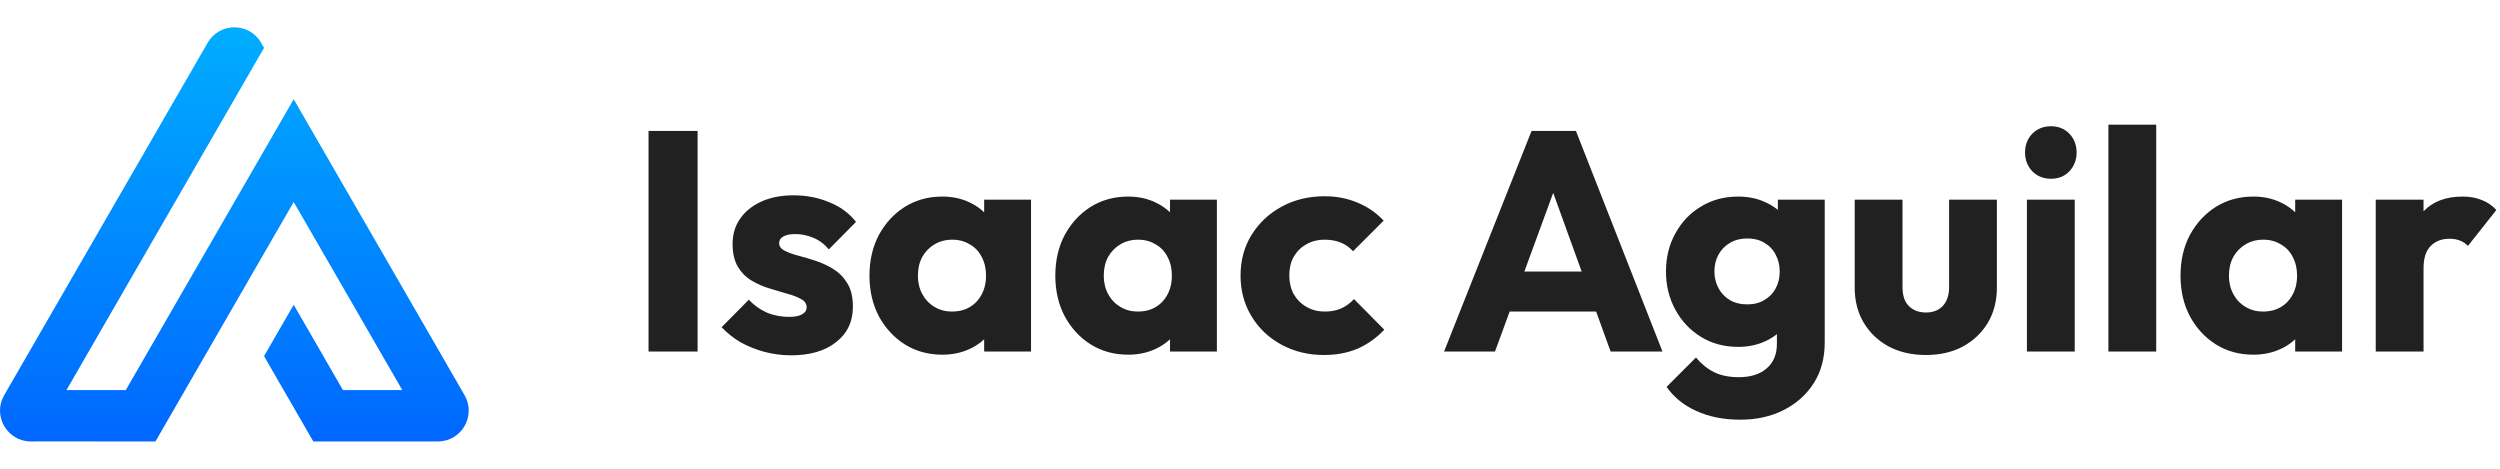 <svg width="256" height="48" viewBox="0 0 256 48" fill="none" xmlns="http://www.w3.org/2000/svg">
<path d="M6.807 39.941H12.883L30.075 10.162L47.572 40.468C48.787 42.573 47.269 45.203 44.839 45.203L32.081 45.203L27.038 36.468L30.075 31.207L35.118 39.942H41.194L30.075 20.685L15.919 45.203H9.844L9.845 45.202H3.77L3.769 45.203H3.161C0.731 45.203 -0.787 42.573 0.428 40.468L21.266 4.375C22.481 2.27 25.519 2.27 26.734 4.375L27.038 4.901L6.807 39.941Z" fill="url(#paint0_linear_708_26)"/>
<path d="M66.41 36V13.408H71.434V36H66.41ZM81.001 36.384C80.084 36.384 79.177 36.267 78.281 36.032C77.407 35.797 76.585 35.467 75.817 35.04C75.071 34.592 74.431 34.08 73.897 33.504L76.681 30.688C77.193 31.243 77.801 31.68 78.505 32C79.209 32.299 79.977 32.448 80.809 32.448C81.385 32.448 81.823 32.363 82.121 32.192C82.441 32.021 82.601 31.787 82.601 31.488C82.601 31.104 82.409 30.816 82.025 30.624C81.663 30.411 81.193 30.229 80.617 30.08C80.041 29.909 79.433 29.728 78.793 29.536C78.153 29.344 77.545 29.077 76.969 28.736C76.393 28.395 75.924 27.925 75.561 27.328C75.199 26.709 75.017 25.931 75.017 24.992C75.017 23.989 75.273 23.125 75.785 22.4C76.297 21.653 77.023 21.067 77.961 20.64C78.9 20.213 79.999 20 81.257 20C82.58 20 83.796 20.235 84.905 20.704C86.036 21.152 86.953 21.824 87.657 22.72L84.873 25.536C84.383 24.96 83.828 24.555 83.209 24.32C82.612 24.085 82.025 23.968 81.449 23.968C80.895 23.968 80.479 24.053 80.201 24.224C79.924 24.373 79.785 24.597 79.785 24.896C79.785 25.216 79.967 25.472 80.329 25.664C80.692 25.856 81.161 26.027 81.737 26.176C82.313 26.325 82.921 26.507 83.561 26.72C84.201 26.933 84.809 27.221 85.385 27.584C85.961 27.947 86.431 28.437 86.793 29.056C87.156 29.653 87.337 30.443 87.337 31.424C87.337 32.939 86.761 34.144 85.609 35.04C84.479 35.936 82.943 36.384 81.001 36.384ZM96.49 36.32C95.06 36.32 93.78 35.968 92.65 35.264C91.54 34.56 90.655 33.6 89.994 32.384C89.354 31.168 89.034 29.781 89.034 28.224C89.034 26.667 89.354 25.28 89.994 24.064C90.655 22.848 91.54 21.888 92.65 21.184C93.78 20.48 95.06 20.128 96.49 20.128C97.535 20.128 98.474 20.331 99.306 20.736C100.159 21.141 100.852 21.707 101.386 22.432C101.919 23.136 102.218 23.947 102.282 24.864V31.584C102.218 32.501 101.919 33.323 101.386 34.048C100.874 34.752 100.191 35.307 99.338 35.712C98.484 36.117 97.535 36.32 96.49 36.32ZM97.482 31.904C98.527 31.904 99.37 31.563 100.01 30.88C100.65 30.176 100.97 29.291 100.97 28.224C100.97 27.499 100.82 26.859 100.522 26.304C100.244 25.749 99.839 25.323 99.306 25.024C98.794 24.704 98.196 24.544 97.514 24.544C96.831 24.544 96.223 24.704 95.69 25.024C95.178 25.323 94.762 25.749 94.442 26.304C94.143 26.859 93.994 27.499 93.994 28.224C93.994 28.928 94.143 29.557 94.442 30.112C94.74 30.667 95.156 31.104 95.69 31.424C96.223 31.744 96.82 31.904 97.482 31.904ZM100.778 36V31.808L101.514 28.032L100.778 24.256V20.448H105.578V36H100.778ZM115.521 36.32C114.092 36.32 112.812 35.968 111.681 35.264C110.572 34.56 109.686 33.6 109.025 32.384C108.385 31.168 108.065 29.781 108.065 28.224C108.065 26.667 108.385 25.28 109.025 24.064C109.686 22.848 110.572 21.888 111.681 21.184C112.812 20.48 114.092 20.128 115.521 20.128C116.566 20.128 117.505 20.331 118.337 20.736C119.19 21.141 119.884 21.707 120.417 22.432C120.95 23.136 121.249 23.947 121.313 24.864V31.584C121.249 32.501 120.95 33.323 120.417 34.048C119.905 34.752 119.222 35.307 118.369 35.712C117.516 36.117 116.566 36.32 115.521 36.32ZM116.513 31.904C117.558 31.904 118.401 31.563 119.041 30.88C119.681 30.176 120.001 29.291 120.001 28.224C120.001 27.499 119.852 26.859 119.553 26.304C119.276 25.749 118.87 25.323 118.337 25.024C117.825 24.704 117.228 24.544 116.545 24.544C115.862 24.544 115.254 24.704 114.721 25.024C114.209 25.323 113.793 25.749 113.473 26.304C113.174 26.859 113.025 27.499 113.025 28.224C113.025 28.928 113.174 29.557 113.473 30.112C113.772 30.667 114.188 31.104 114.721 31.424C115.254 31.744 115.852 31.904 116.513 31.904ZM119.809 36V31.808L120.545 28.032L119.809 24.256V20.448H124.609V36H119.809ZM135.576 36.352C133.976 36.352 132.525 36 131.224 35.296C129.923 34.592 128.899 33.621 128.152 32.384C127.405 31.147 127.032 29.76 127.032 28.224C127.032 26.667 127.405 25.28 128.152 24.064C128.92 22.827 129.955 21.856 131.256 21.152C132.557 20.448 134.019 20.096 135.64 20.096C136.856 20.096 137.965 20.309 138.968 20.736C139.992 21.141 140.899 21.76 141.688 22.592L138.552 25.728C138.189 25.323 137.763 25.024 137.272 24.832C136.803 24.64 136.259 24.544 135.64 24.544C134.936 24.544 134.307 24.704 133.752 25.024C133.219 25.323 132.792 25.749 132.472 26.304C132.173 26.837 132.024 27.467 132.024 28.192C132.024 28.917 132.173 29.557 132.472 30.112C132.792 30.667 133.229 31.104 133.784 31.424C134.339 31.744 134.957 31.904 135.64 31.904C136.28 31.904 136.845 31.797 137.336 31.584C137.848 31.349 138.285 31.029 138.648 30.624L141.752 33.76C140.941 34.613 140.024 35.264 139 35.712C137.976 36.139 136.835 36.352 135.576 36.352ZM147.871 36L156.831 13.408H161.375L170.239 36H164.927L158.143 17.248H159.967L153.087 36H147.871ZM152.959 31.904V27.808H165.279V31.904H152.959ZM178.211 42.976C176.504 42.976 175 42.677 173.699 42.08C172.419 41.504 171.405 40.683 170.659 39.616L173.667 36.608C174.221 37.269 174.84 37.771 175.523 38.112C176.227 38.453 177.069 38.624 178.051 38.624C179.267 38.624 180.216 38.325 180.899 37.728C181.603 37.131 181.955 36.288 181.955 35.2V31.232L182.787 27.84L182.051 24.448V20.448H186.851V35.072C186.851 36.672 186.477 38.059 185.731 39.232C184.984 40.405 183.96 41.323 182.659 41.984C181.357 42.645 179.875 42.976 178.211 42.976ZM177.987 35.52C176.557 35.52 175.288 35.179 174.179 34.496C173.069 33.813 172.195 32.885 171.555 31.712C170.915 30.539 170.595 29.237 170.595 27.808C170.595 26.357 170.915 25.056 171.555 23.904C172.195 22.731 173.069 21.813 174.179 21.152C175.288 20.469 176.557 20.128 177.987 20.128C179.053 20.128 180.003 20.331 180.835 20.736C181.688 21.12 182.371 21.675 182.883 22.4C183.416 23.104 183.715 23.925 183.779 24.864V30.784C183.715 31.701 183.416 32.523 182.883 33.248C182.371 33.952 181.688 34.507 180.835 34.912C179.981 35.317 179.032 35.52 177.987 35.52ZM178.915 31.168C179.597 31.168 180.184 31.019 180.675 30.72C181.187 30.421 181.571 30.027 181.827 29.536C182.104 29.024 182.243 28.448 182.243 27.808C182.243 27.168 182.104 26.592 181.827 26.08C181.571 25.568 181.187 25.163 180.675 24.864C180.184 24.565 179.597 24.416 178.915 24.416C178.253 24.416 177.667 24.565 177.155 24.864C176.643 25.163 176.248 25.568 175.971 26.08C175.693 26.592 175.555 27.168 175.555 27.808C175.555 28.405 175.693 28.971 175.971 29.504C176.248 30.016 176.632 30.421 177.123 30.72C177.635 31.019 178.232 31.168 178.915 31.168ZM197.218 36.352C195.789 36.352 194.519 36.064 193.41 35.488C192.322 34.891 191.469 34.08 190.85 33.056C190.231 32.011 189.922 30.816 189.922 29.472V20.448H194.818V29.408C194.818 29.941 194.903 30.4 195.074 30.784C195.266 31.168 195.543 31.467 195.906 31.68C196.269 31.893 196.706 32 197.218 32C197.943 32 198.519 31.776 198.946 31.328C199.373 30.859 199.586 30.219 199.586 29.408V20.448H204.482V29.44C204.482 30.805 204.173 32.011 203.554 33.056C202.935 34.08 202.082 34.891 200.994 35.488C199.906 36.064 198.647 36.352 197.218 36.352ZM207.556 36V20.448H212.452V36H207.556ZM210.02 18.304C209.252 18.304 208.612 18.048 208.1 17.536C207.609 17.003 207.364 16.363 207.364 15.616C207.364 14.848 207.609 14.208 208.1 13.696C208.612 13.184 209.252 12.928 210.02 12.928C210.788 12.928 211.417 13.184 211.908 13.696C212.399 14.208 212.644 14.848 212.644 15.616C212.644 16.363 212.399 17.003 211.908 17.536C211.417 18.048 210.788 18.304 210.02 18.304ZM215.9 36V12.768H220.796V36H215.9ZM230.74 36.32C229.31 36.32 228.03 35.968 226.9 35.264C225.79 34.56 224.905 33.6 224.244 32.384C223.604 31.168 223.284 29.781 223.284 28.224C223.284 26.667 223.604 25.28 224.244 24.064C224.905 22.848 225.79 21.888 226.9 21.184C228.03 20.48 229.31 20.128 230.74 20.128C231.785 20.128 232.724 20.331 233.556 20.736C234.409 21.141 235.102 21.707 235.636 22.432C236.169 23.136 236.468 23.947 236.532 24.864V31.584C236.468 32.501 236.169 33.323 235.636 34.048C235.124 34.752 234.441 35.307 233.588 35.712C232.734 36.117 231.785 36.32 230.74 36.32ZM231.732 31.904C232.777 31.904 233.62 31.563 234.26 30.88C234.9 30.176 235.22 29.291 235.22 28.224C235.22 27.499 235.07 26.859 234.772 26.304C234.494 25.749 234.089 25.323 233.556 25.024C233.044 24.704 232.446 24.544 231.764 24.544C231.081 24.544 230.473 24.704 229.94 25.024C229.428 25.323 229.012 25.749 228.692 26.304C228.393 26.859 228.244 27.499 228.244 28.224C228.244 28.928 228.393 29.557 228.692 30.112C228.99 30.667 229.406 31.104 229.94 31.424C230.473 31.744 231.07 31.904 231.732 31.904ZM235.028 36V31.808L235.764 28.032L235.028 24.256V20.448H239.828V36H235.028ZM243.275 36V20.448H248.171V36H243.275ZM248.171 27.456L246.123 25.856C246.528 24.043 247.211 22.635 248.171 21.632C249.131 20.629 250.464 20.128 252.171 20.128C252.918 20.128 253.568 20.245 254.123 20.48C254.699 20.693 255.2 21.035 255.627 21.504L252.715 25.184C252.502 24.949 252.235 24.768 251.915 24.64C251.595 24.512 251.232 24.448 250.827 24.448C250.016 24.448 249.366 24.704 248.875 25.216C248.406 25.707 248.171 26.453 248.171 27.456Z" fill="currentColor" fill-opacity="0.87"/>
<defs>
<linearGradient id="paint0_linear_708_26" x1="24" y1="2.797" x2="24" y2="45.203" gradientUnits="userSpaceOnUse">
<stop stop-color="#00ADFF"/>
<stop offset="1" stop-color="#0067FF"/>
</linearGradient>
</defs>
</svg>
